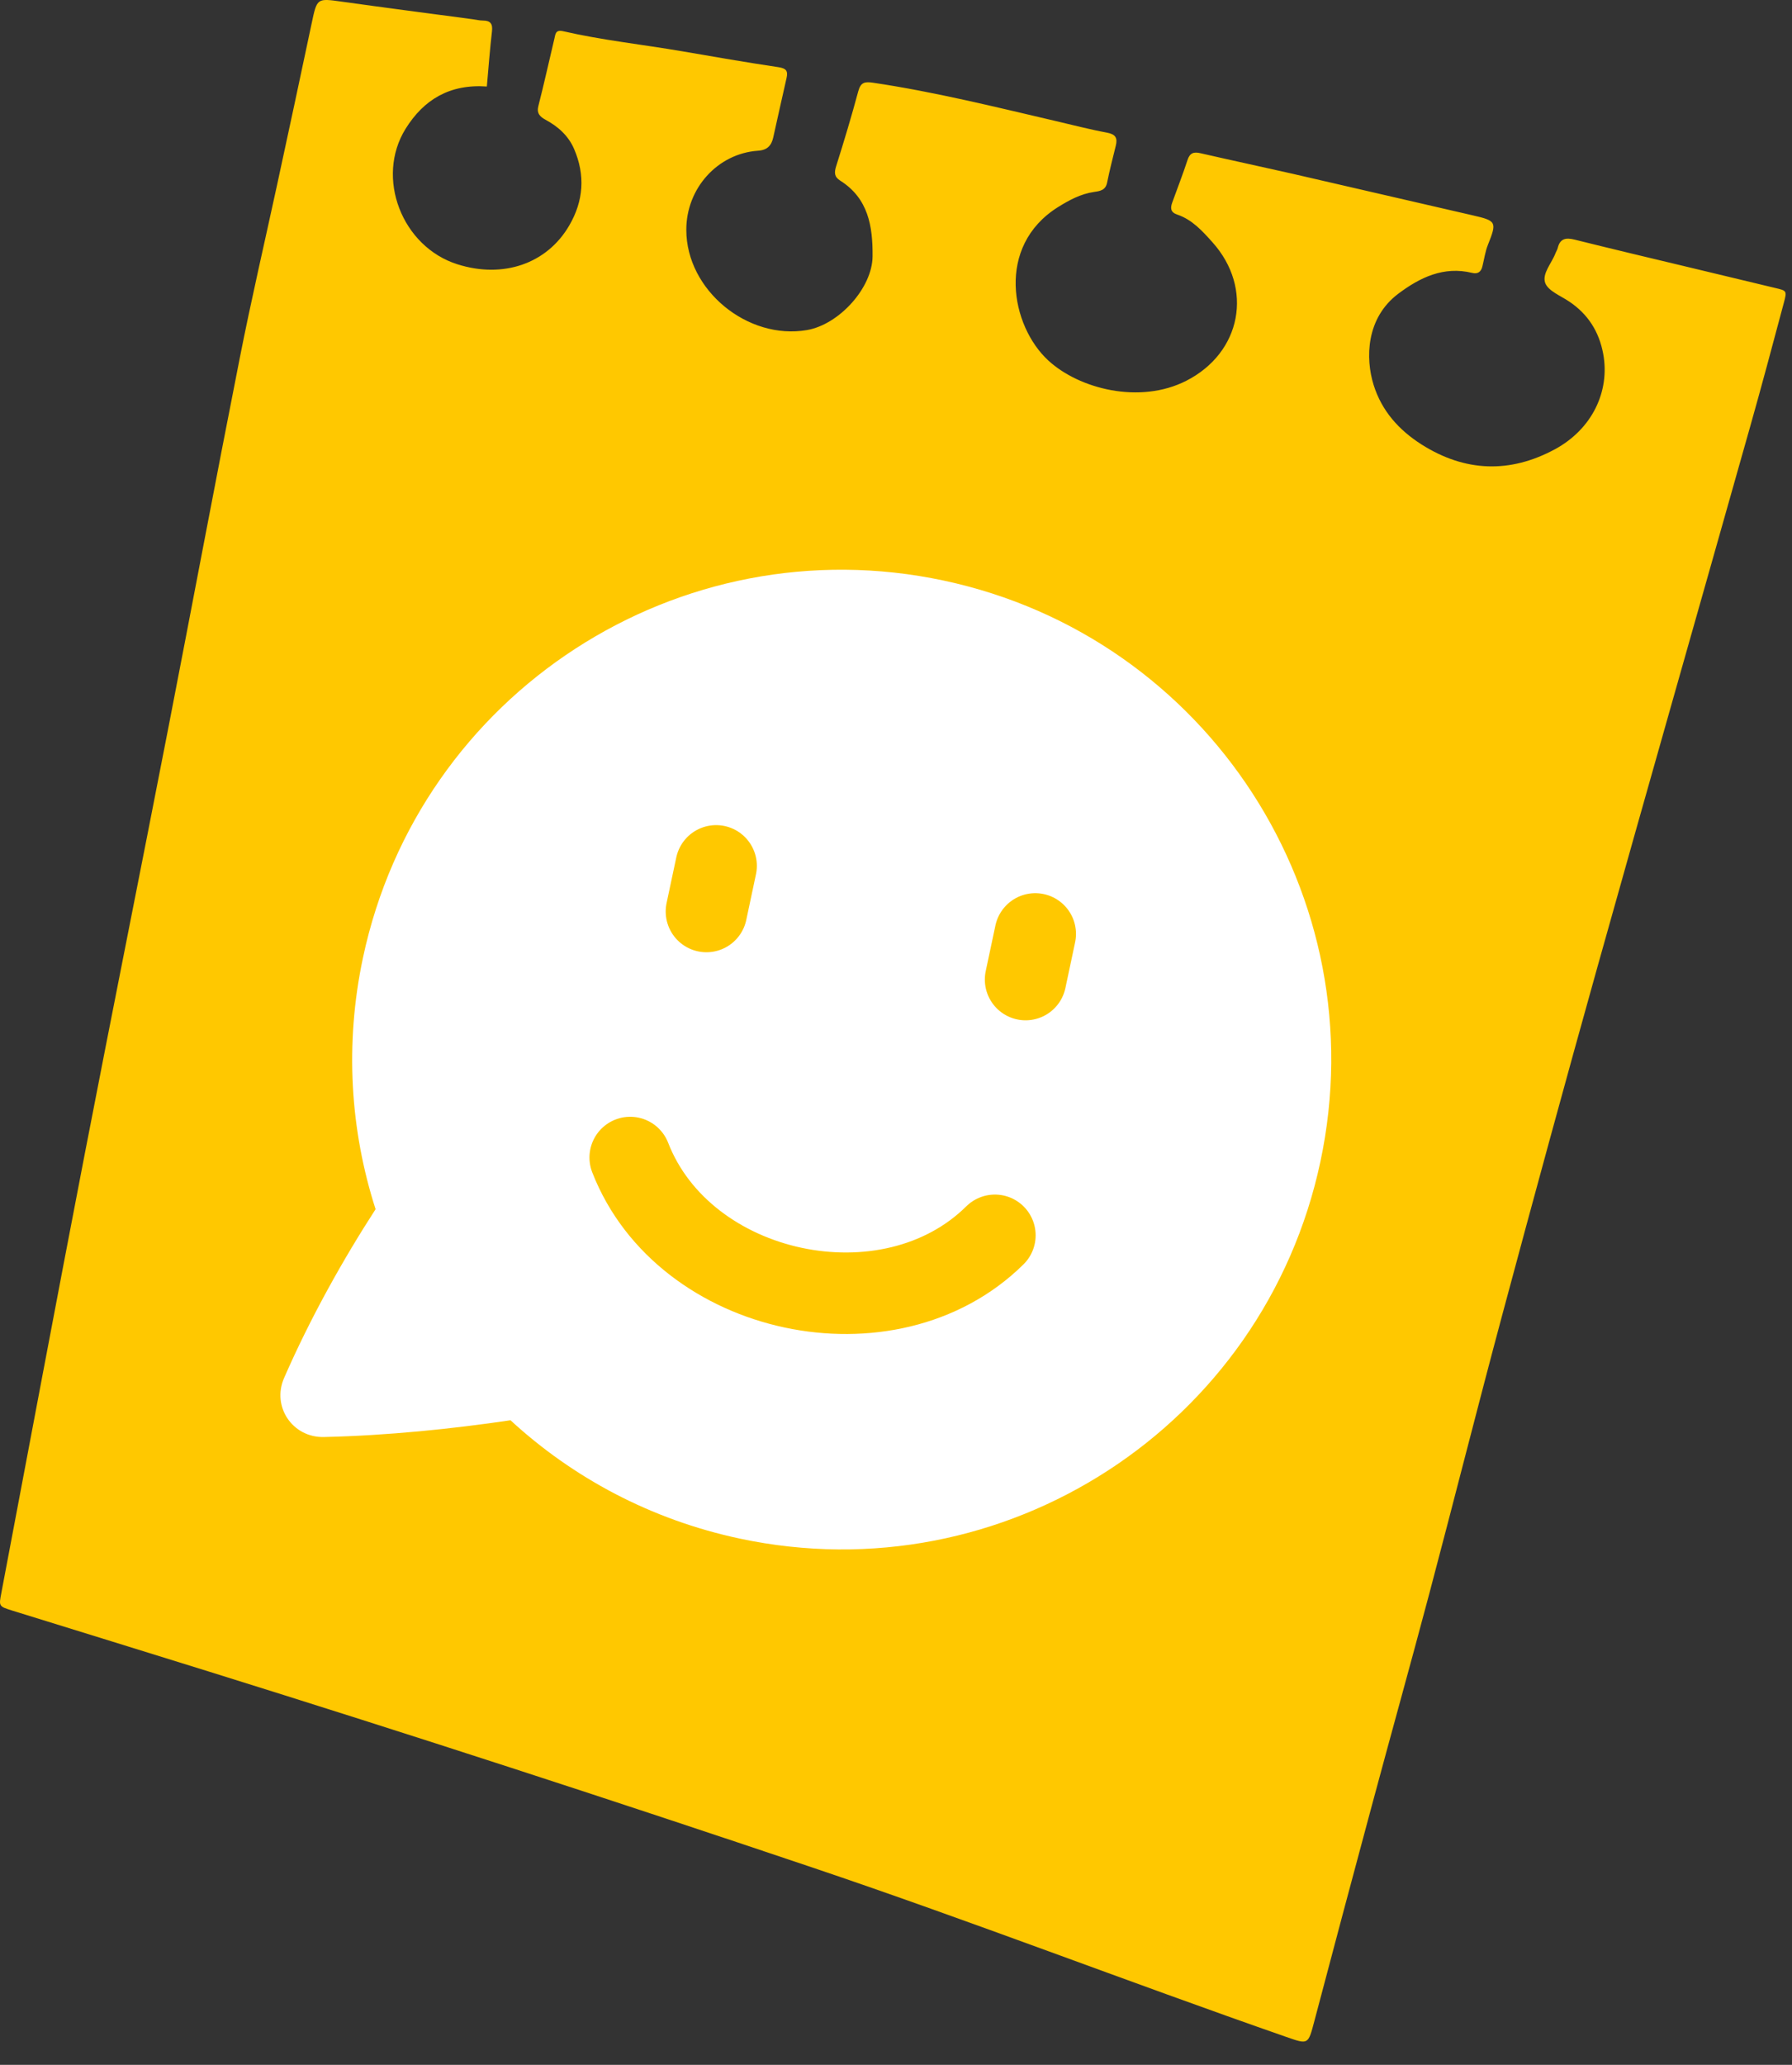 <svg width="66" height="76" viewBox="0 0 66 76" fill="none" xmlns="http://www.w3.org/2000/svg">
<rect x="0" y="0" width="66" height="76" fill="#333333" stroke="none"/>
<path d="M17.927 3.184C16.567 3.088 15.607 3.664 14.938 4.74C13.819 6.541 14.802 9.084 16.851 9.729C18.533 10.259 20.145 9.71 20.966 8.299C21.493 7.395 21.562 6.449 21.142 5.478C20.93 4.989 20.549 4.654 20.089 4.406C19.89 4.297 19.758 4.174 19.828 3.903C20.04 3.078 20.222 2.244 20.42 1.416C20.457 1.261 20.457 1.085 20.735 1.148C22.188 1.482 23.671 1.638 25.138 1.89C26.313 2.092 27.489 2.297 28.667 2.472C28.952 2.515 29.031 2.605 28.968 2.876C28.8 3.601 28.644 4.33 28.479 5.058C28.412 5.356 28.263 5.525 27.916 5.548C26.426 5.651 25.274 6.935 25.277 8.461C25.277 10.68 27.535 12.524 29.72 12.149C30.909 11.944 32.127 10.594 32.137 9.438C32.147 8.329 31.981 7.303 30.948 6.65C30.723 6.508 30.723 6.353 30.796 6.117C31.084 5.204 31.362 4.283 31.61 3.36C31.7 3.029 31.845 2.999 32.157 3.045C34.414 3.38 36.626 3.929 38.844 4.446C39.486 4.595 40.126 4.763 40.774 4.883C41.086 4.942 41.165 5.078 41.096 5.359C40.983 5.813 40.867 6.27 40.774 6.727C40.718 7.005 40.506 7.035 40.298 7.064C39.801 7.137 39.377 7.366 38.96 7.627C36.669 9.067 37.229 11.997 38.609 13.268C39.745 14.315 41.976 14.887 43.688 14.017C45.721 12.984 46.181 10.613 44.651 8.912C44.28 8.498 43.906 8.084 43.36 7.899C43.105 7.813 43.102 7.657 43.175 7.452C43.363 6.932 43.565 6.415 43.737 5.889C43.824 5.624 43.969 5.581 44.221 5.641C45.343 5.899 46.465 6.137 47.588 6.392C49.809 6.902 52.027 7.419 54.249 7.928C55.116 8.127 55.136 8.17 54.802 9.008C54.699 9.263 54.663 9.541 54.596 9.809C54.547 10.011 54.424 10.094 54.219 10.044C53.17 9.789 52.296 10.213 51.498 10.812C50.306 11.709 50.286 13.192 50.591 14.169C50.892 15.129 51.524 15.831 52.358 16.361C53.958 17.374 55.613 17.43 57.268 16.536C58.632 15.798 59.304 14.411 59.046 13.02C58.894 12.206 58.486 11.56 57.791 11.097C57.477 10.885 57.02 10.709 56.911 10.415C56.785 10.07 57.156 9.683 57.295 9.306C57.318 9.246 57.358 9.19 57.371 9.13C57.454 8.779 57.669 8.74 57.99 8.819C59.374 9.163 60.764 9.494 62.151 9.825C63.227 10.084 64.303 10.342 65.383 10.6C65.803 10.699 65.82 10.699 65.701 11.14C65.293 12.663 64.889 14.186 64.459 15.702C62.589 22.323 60.698 28.941 58.841 35.566C57.646 39.834 56.48 44.108 55.331 48.388C54.414 51.805 53.55 55.231 52.643 58.651C51.948 61.267 51.22 63.872 50.518 66.484C49.809 69.117 49.104 71.752 48.409 74.387C48.177 75.261 48.194 75.258 47.366 74.97C41.529 72.937 35.765 70.706 29.909 68.733C22.539 66.249 15.143 63.846 7.717 61.532C5.297 60.777 2.874 60.032 0.453 59.281C-0.046 59.125 -0.046 59.122 0.05 58.628C1.069 53.255 2.076 47.875 3.115 42.505C4.125 37.281 5.175 32.06 6.191 26.836C7.078 22.28 7.932 17.718 8.833 13.166C9.253 11.037 9.747 8.918 10.207 6.796C10.634 4.82 11.061 2.843 11.478 0.863C11.677 -0.077 11.67 -0.067 12.597 0.062C14.2 0.287 15.802 0.493 17.407 0.708C17.533 0.724 17.659 0.757 17.788 0.757C18.07 0.757 18.152 0.883 18.119 1.158C18.043 1.814 17.994 2.469 17.931 3.181L17.927 3.184Z" fill="#FFC800"/>
<g clip-path="url(#clip0_2671_15083)">
<path d="M48.631 42.756C50.706 33.019 44.494 23.444 34.757 21.369C25.02 19.294 15.444 25.506 13.37 35.243C12.69 38.434 12.9 41.609 13.833 44.507C12.645 46.34 11.43 48.504 10.463 50.719C10.002 51.776 10.776 52.918 11.929 52.892C14.259 52.839 16.667 52.591 18.802 52.275C21.097 54.388 23.971 55.933 27.244 56.63C36.981 58.705 46.556 52.493 48.631 42.756Z" fill="white"/>
<path d="M23.21 42.605C25.195 47.709 32.751 49.319 36.643 45.468" stroke="#FFC800" stroke-width="3" stroke-linecap="round" stroke-linejoin="round"/>
<path d="M26.375 31.87L26.018 33.549" stroke="#FFC800" stroke-width="3" stroke-linecap="round" stroke-linejoin="round"/>
<path d="M38.129 34.375L37.772 36.054" stroke="#FFC800" stroke-width="3" stroke-linecap="round" stroke-linejoin="round"/>
</g>
<defs>
<clipPath id="clip0_2671_15083">
<rect width="41.203" height="41.203" fill="white" transform="translate(15.145 14.557) rotate(12.029)"/>
</clipPath>
</defs>
</svg>
